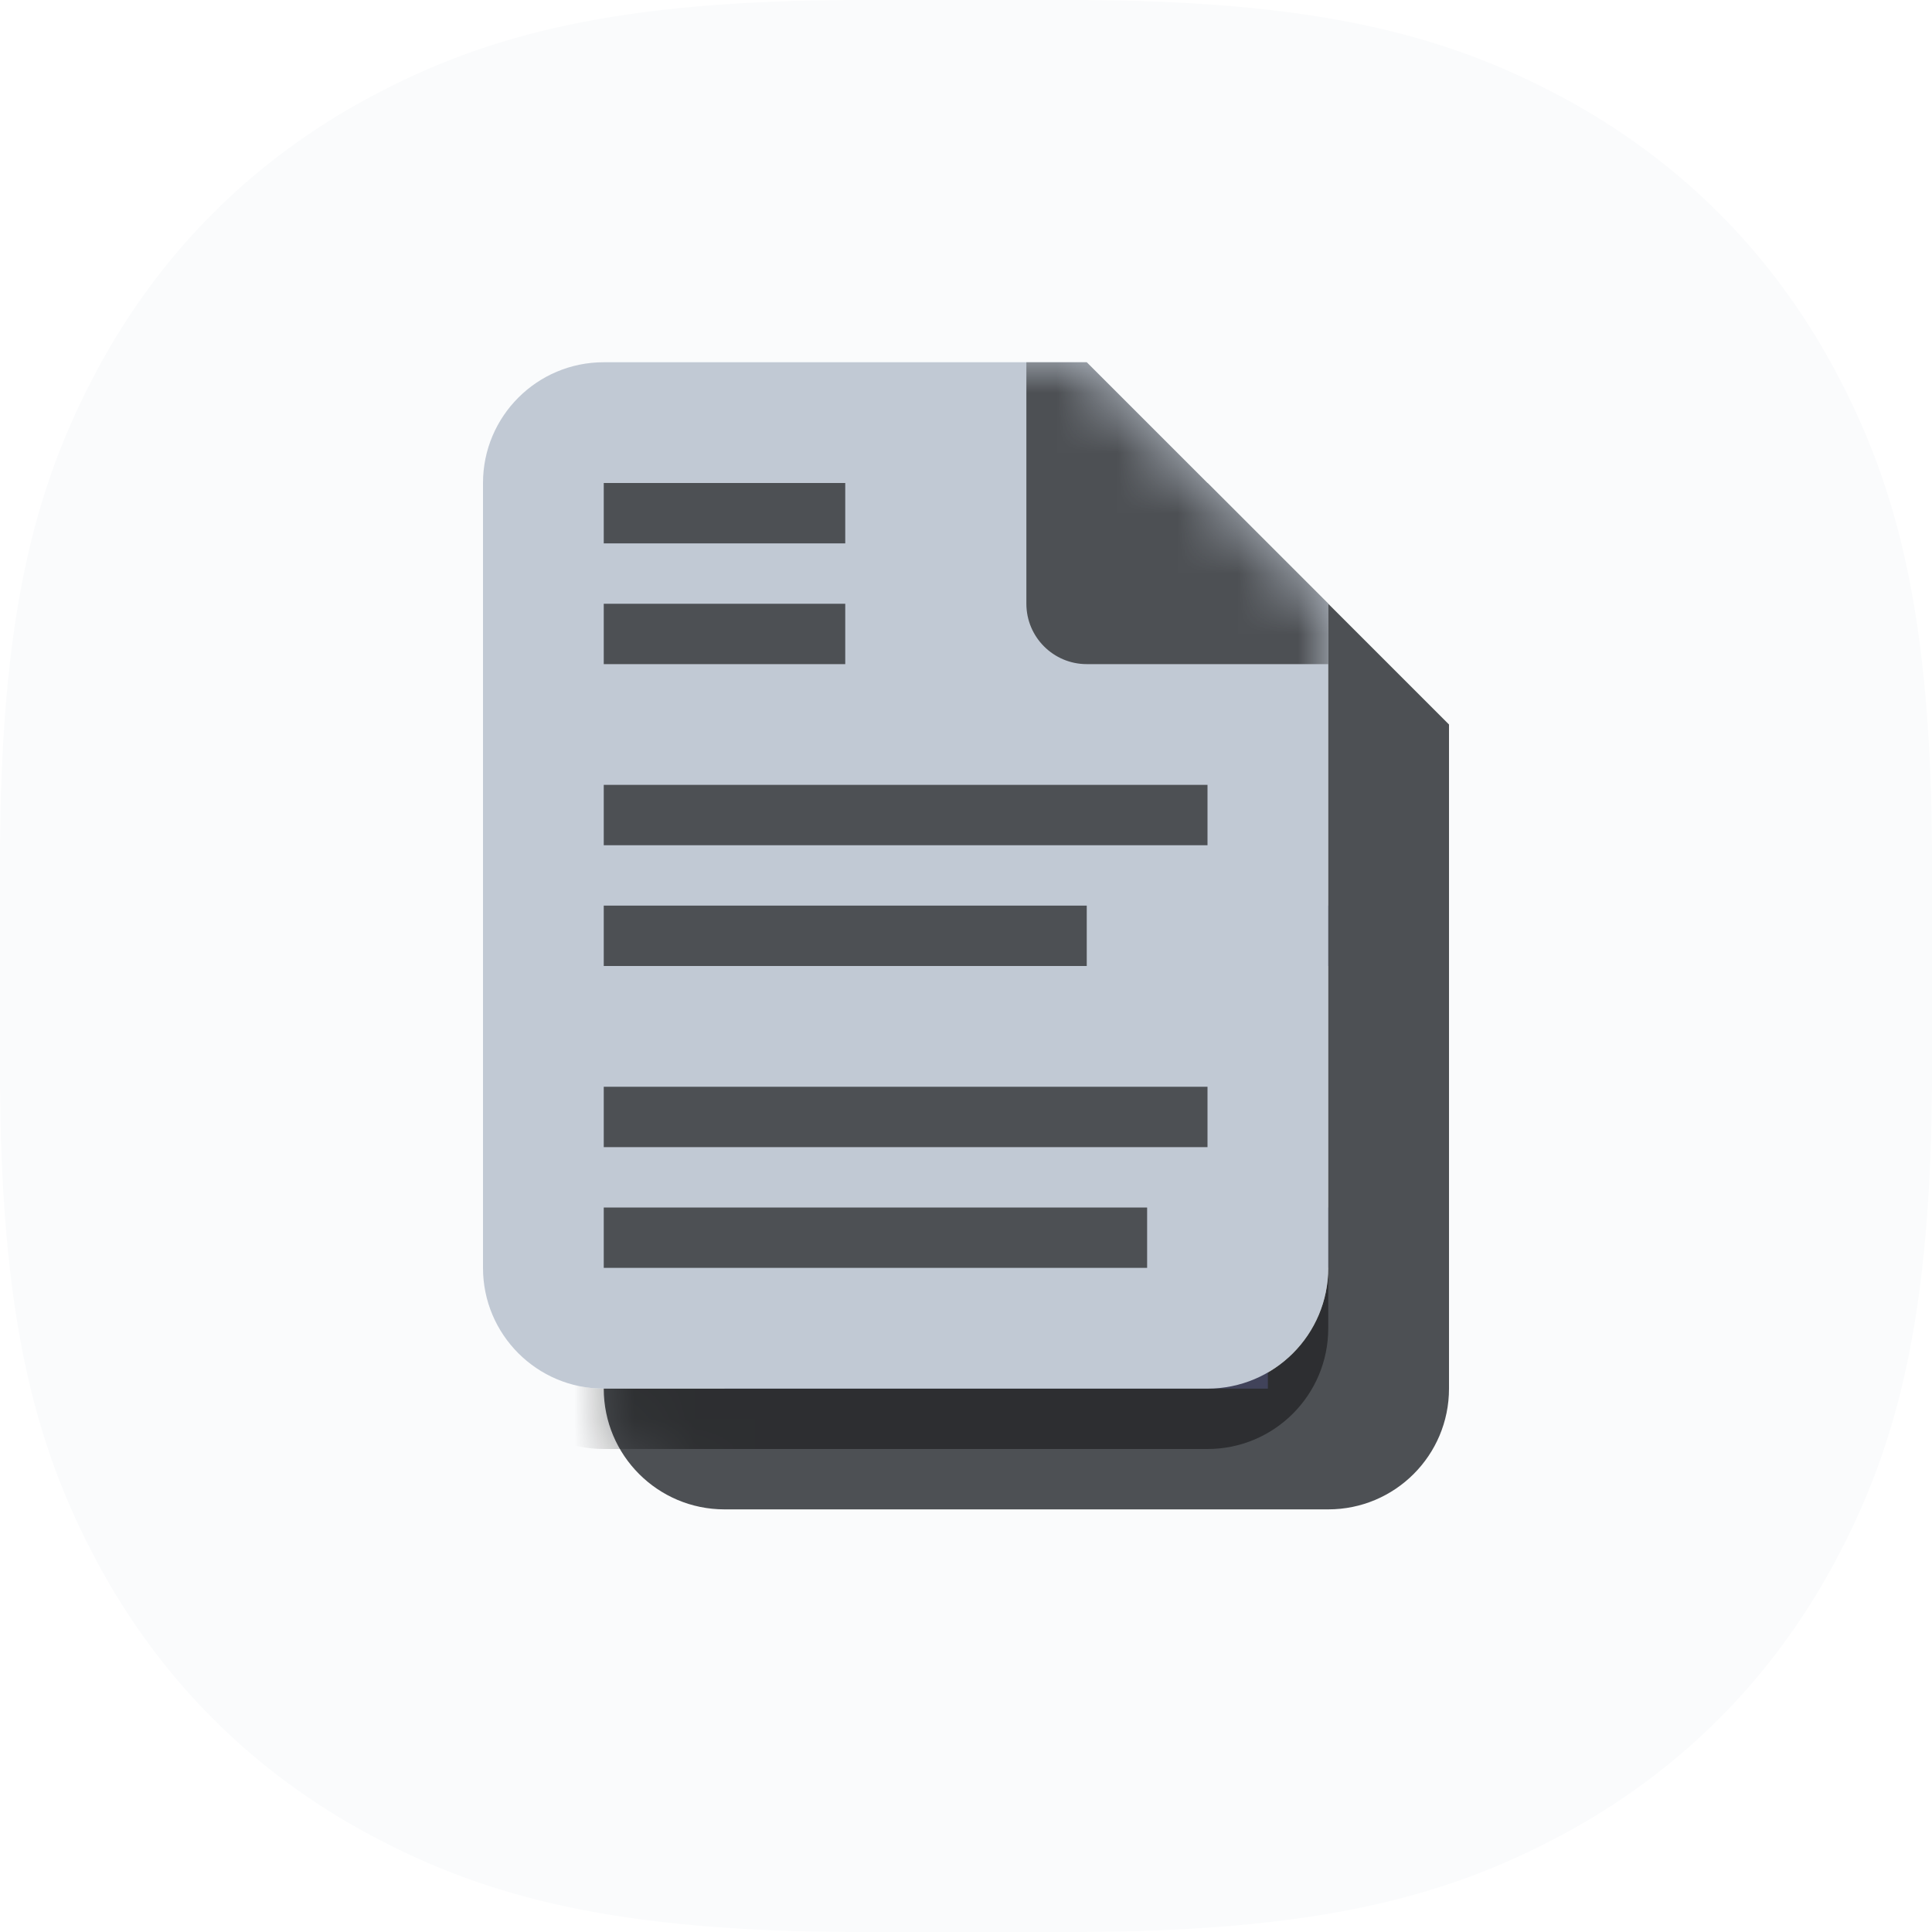 <svg xmlns="http://www.w3.org/2000/svg" xmlns:xlink="http://www.w3.org/1999/xlink" width="32" height="32" viewBox="0 0 32 32"> <defs> <path id="72me7l53ya" d="M2 0h8l4 4v11c0 1.105-.895 2-2 2H2c-1.105 0-2-.895-2-2V2C0 .895.895 0 2 0z"/> <path id="9lnlq47led" d="M0-2h8l4 4v11c0 1.105-.895 2-2 2H0c-1.105 0-2-.895-2-2V0c0-1.105.895-2 2-2z"/> <path id="zw0yrx88ff" d="M2 0h8l4 4v11c0 1.105-.895 2-2 2H2c-1.105 0-2-.895-2-2V2C0 .895.895 0 2 0z"/> <linearGradient id="bid9nhfune" x1="50%" x2="50%" y1="0%" y2="100%"> <stop offset="0%" stop-color="#FFFCF3"/> <stop offset="100%" stop-color="#FAF2CB"/> </linearGradient> <filter id="vh10m48ppc" width="150%" height="141.2%" x="-25%" y="-14.7%" filterUnits="objectBoundingBox"> <feOffset dy="1" in="SourceAlpha" result="shadowOffsetOuter1"/> <feGaussianBlur in="shadowOffsetOuter1" result="shadowBlurOuter1" stdDeviation="1"/> <feColorMatrix in="shadowBlurOuter1" result="shadowMatrixOuter1" values="0 0 0 0 0 0 0 0 0 0 0 0 0 0 0 0 0 0 0.083 0"/> <feOffset in="SourceAlpha" result="shadowOffsetOuter2"/> <feGaussianBlur in="shadowOffsetOuter2" result="shadowBlurOuter2" stdDeviation=".5"/> <feColorMatrix in="shadowBlurOuter2" result="shadowMatrixOuter2" values="0 0 0 0 0 0 0 0 0 0 0 0 0 0 0 0 0 0 0.434 0"/> <feMerge> <feMergeNode in="shadowMatrixOuter1"/> <feMergeNode in="shadowMatrixOuter2"/> </feMerge> </filter> </defs> <g fill="none" fill-rule="evenodd"> <g> <g> <path d="M4 4H28V28H4z" transform="translate(-937 -765) translate(937 765)"/> <path fill="#FAFBFC" d="M14.282 0h3.436c4.028 0 6.188.557 8.143 1.603 1.956 1.046 3.49 2.58 4.536 4.536C31.443 8.094 32 10.254 32 14.282v3.436c0 4.028-.557 6.188-1.603 8.143-1.046 1.956-2.58 3.49-4.536 4.536C23.906 31.443 21.746 32 17.718 32h-3.436c-4.028 0-6.188-.557-8.143-1.603-1.956-1.046-3.49-2.58-4.536-4.536C.557 23.906 0 21.746 0 17.718v-3.436c0-4.028.557-6.188 1.603-8.143 1.046-1.956 2.58-3.49 4.536-4.536C8.094.557 10.254 0 14.282 0z" transform="translate(-937 -765) translate(937 765)"/> <g> <g transform="translate(-937 -765) translate(937 765) translate(8 6) translate(2 2)"> <mask id="r5hk29gkjb" fill="#fff"> <use xlink:href="#72me7l53ya"/> </mask> <use fill="#4D5054" xlink:href="#72me7l53ya"/> <g mask="url(#r5hk29gkjb)" opacity=".42"> <use fill="#000" filter="url(#vh10m48ppc)" xlink:href="#9lnlq47led"/> <use fill="url(#bid9nhfune)" xlink:href="#9lnlq47led"/> </g> <path fill="#41435A" d="M2 2H6V3H2zM2 4H6V5H2zM2 7H12V8H2zM2 12H12V13H2zM2 9H10V10H2zM2 14H11V15H2z" mask="url(#r5hk29gkjb)"/> </g> <g transform="translate(-937 -765) translate(937 765) translate(8 6)"> <mask id="49izycay4g" fill="#fff"> <use xlink:href="#zw0yrx88ff"/> </mask> <use fill="#C1C9D4" xlink:href="#zw0yrx88ff"/> <path fill="#4D5054" d="M2 2H6V3H2zM2 4H6V5H2zM2 7H12V8H2zM2 12H12V13H2zM2 9H10V10H2zM2 14H11V15H2zM9 0h1l4 4v1h-4c-.552 0-1-.448-1-1V0z" mask="url(#49izycay4g)"/> </g> </g> </g> </g> </g> </svg> 